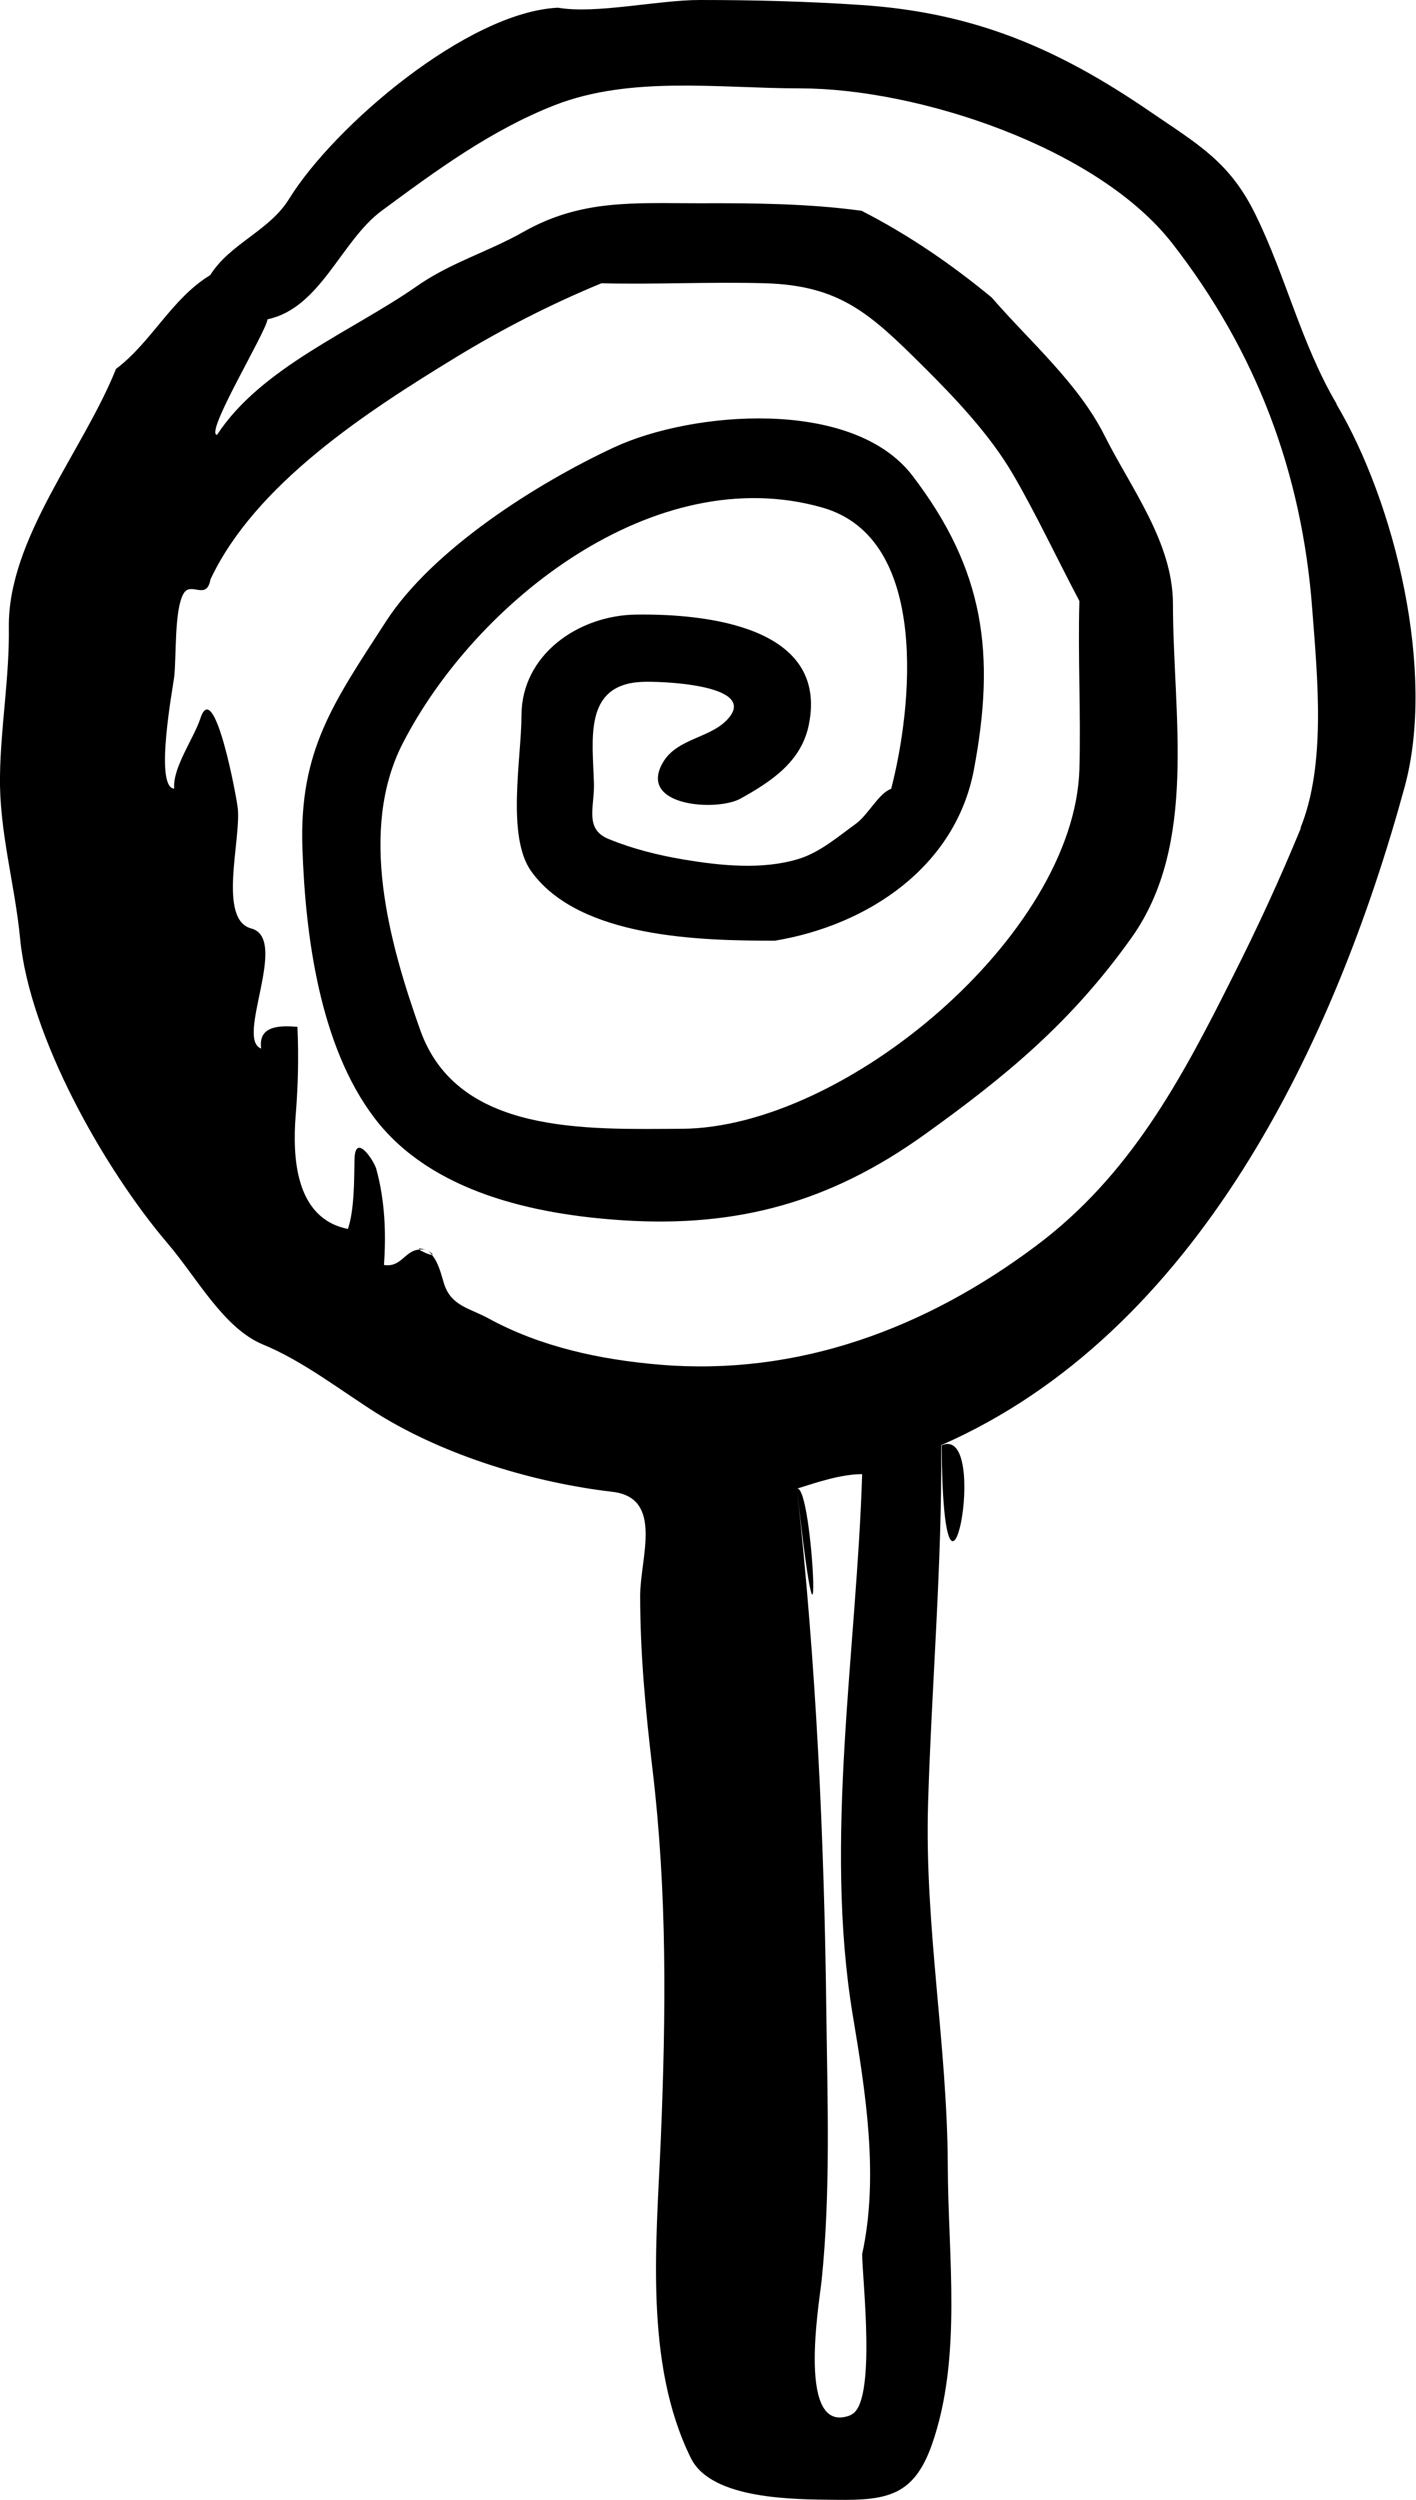 <?xml version="1.0" encoding="UTF-8"?>
<svg id="Layer_2" data-name="Layer 2" xmlns="http://www.w3.org/2000/svg" viewBox="0 0 62.51 110.32">
  <defs>
    <style>
      .cls-1 {
        fill-rule: evenodd;
      }
    </style>
  </defs>
  <g id="food_icons" data-name="food icons">
    <g id="candy3">
      <path class="cls-1" d="M35.18,65.69c1.17,10.63.73-.23,0,0h0ZM41.57,63.78c.07,9.98,2.22-.97,0,0h0ZM59.01,17.83c-1.56-2.64-2.24-5.62-3.58-8.35-1.14-2.34-2.53-3.1-4.68-4.57-4.05-2.77-7.74-4.36-12.74-4.69C35.63.06,33.26,0,30.89,0c-1.85,0-4.58.63-6.26.34-3.99.19-9.88,5.22-11.87,8.44-.87,1.41-2.6,1.96-3.48,3.36-1.71,1.04-2.58,2.95-4.16,4.14C3.68,19.89.34,23.77.39,27.69c.03,2.19-.36,4.36-.39,6.55-.04,2.45.66,4.78.89,7.2.42,4.31,3.69,10.12,6.52,13.44,1.29,1.51,2.46,3.73,4.2,4.45,1.78.73,3.47,2.06,5.08,3.07,3,1.86,6.91,3.03,10.35,3.43,2.27.27,1.22,2.92,1.22,4.58,0,2.55.24,5.09.54,7.62.66,5.54.6,10.83.37,16.4-.19,4.52-.74,9.85,1.33,14.04.91,1.84,4.56,1.82,6.43,1.84,2.25.03,3.41-.2,4.2-2.41,1.36-3.86.72-8.33.71-12.34-.02-5.33-1.03-10.57-.87-15.97.16-5.28.62-10.54.58-15.82,11.3-4.95,17.38-17.77,20.46-29.05,1.38-5.07-.41-12.5-3.02-16.9ZM37.56,106.57c-2.41.97-1.4-4.91-1.29-5.93.4-3.87.26-7.85.21-11.75-.09-7.75-.45-15.5-1.3-23.2.89-.28,1.95-.64,2.88-.64-.24,7.77-1.69,16.14-.42,23.84.57,3.42,1.17,7.15.42,10.58,0,1.04.66,6.63-.5,7.09ZM57.44,36.51c-.95,2.31-1.92,4.41-3.05,6.65-2.26,4.51-4.52,8.73-8.66,11.82-4.86,3.64-10.5,5.75-16.6,5.24-2.62-.22-5.26-.78-7.58-2.05-.83-.45-1.62-.54-1.94-1.5-.13-.41-.24-.94-.54-1.29-.1,0-.48-.17-.56-.24-.64.04-.79.8-1.56.68.1-1.42.04-2.87-.34-4.24-.11-.38-.94-1.63-.96-.41-.02.9,0,2.18-.29,3.06-2.37-.47-2.44-3.26-2.31-4.98.11-1.31.14-2.63.08-3.94-.69-.05-1.75-.1-1.6.96-1.16-.42,1.25-4.85-.44-5.3-1.47-.39-.46-3.86-.59-5.27-.04-.47-1.04-5.85-1.65-4.01-.29.89-1.24,2.19-1.16,3.11-.89-.05-.05-4.5,0-4.93.1-.89,0-2.96.41-3.67.32-.57,1.02.33,1.19-.63,1.98-4.22,6.93-7.42,10.83-9.8,2.05-1.25,4.2-2.35,6.43-3.27,2.42.06,4.83-.07,7.24,0,3.3.1,4.63,1.35,6.93,3.63,1.44,1.43,2.98,3.05,4.01,4.82,1.03,1.77,1.95,3.74,2.92,5.57-.07,2.48.07,4.96,0,7.44-.23,7.31-10.36,15.82-17.56,15.85-4.21.02-9.9.27-11.54-4.36-1.37-3.85-2.74-8.81-.77-12.65,3.21-6.25,11.13-12.52,18.53-10.4,4.77,1.36,3.95,8.89,3.03,12.41-.55.19-1.02,1.16-1.57,1.55-.79.57-1.58,1.26-2.54,1.55-1.6.48-3.42.29-5.04.02-1.13-.19-2.26-.47-3.33-.91-1.06-.44-.62-1.39-.64-2.42-.05-1.95-.48-4.38,2.1-4.51.76-.04,4.99.1,3.9,1.53-.74.96-2.28.91-2.94,2-1.18,1.97,2.38,2.2,3.41,1.62,1.37-.76,2.7-1.64,3.02-3.28.86-4.32-4.55-4.88-7.62-4.84-2.57.03-5.07,1.78-5.07,4.46,0,1.87-.68,5.34.44,6.88,2.13,2.95,7.51,3.05,10.75,3.05,4.14-.69,7.97-3.28,8.78-7.53.97-5.13.47-8.83-2.71-12.99-2.64-3.45-9.73-2.85-13.17-1.25-3.42,1.59-8.01,4.5-10.07,7.68-2.3,3.56-3.84,5.68-3.69,10.01.13,3.85.76,8.71,3.17,11.89,2.5,3.3,7.09,4.28,11,4.53,5.04.32,9.12-.8,13.26-3.76,3.66-2.62,6.53-5,9.17-8.71,2.95-4.14,1.83-9.85,1.83-14.72,0-2.72-1.84-5.09-3.02-7.44-1.16-2.31-3.29-4.14-4.98-6.09-1.78-1.47-3.69-2.78-5.75-3.83-2.37-.32-4.76-.34-7.15-.33-2.87,0-5.21-.19-7.77,1.26-1.59.9-3.24,1.36-4.74,2.42-2.83,1.97-6.85,3.57-8.79,6.54-.56-.06,2.16-4.52,2.23-5.1,2.35-.5,3.24-3.46,5.04-4.79,2.41-1.78,4.83-3.56,7.64-4.66,3.35-1.31,7.29-.74,10.83-.74,5.19,0,13.12,2.59,16.43,6.84,3.72,4.78,5.73,10.13,6.18,16.15.23,3.03.62,6.86-.53,9.67ZM18.51,55.13c.11,0,.22,0,.36.04-.35-.1-.41-.09-.36-.04ZM18.87,55.17c.08.05.14.13.2.2.06,0,.03-.05-.2-.2Z"/>
    </g>
  </g>
</svg>